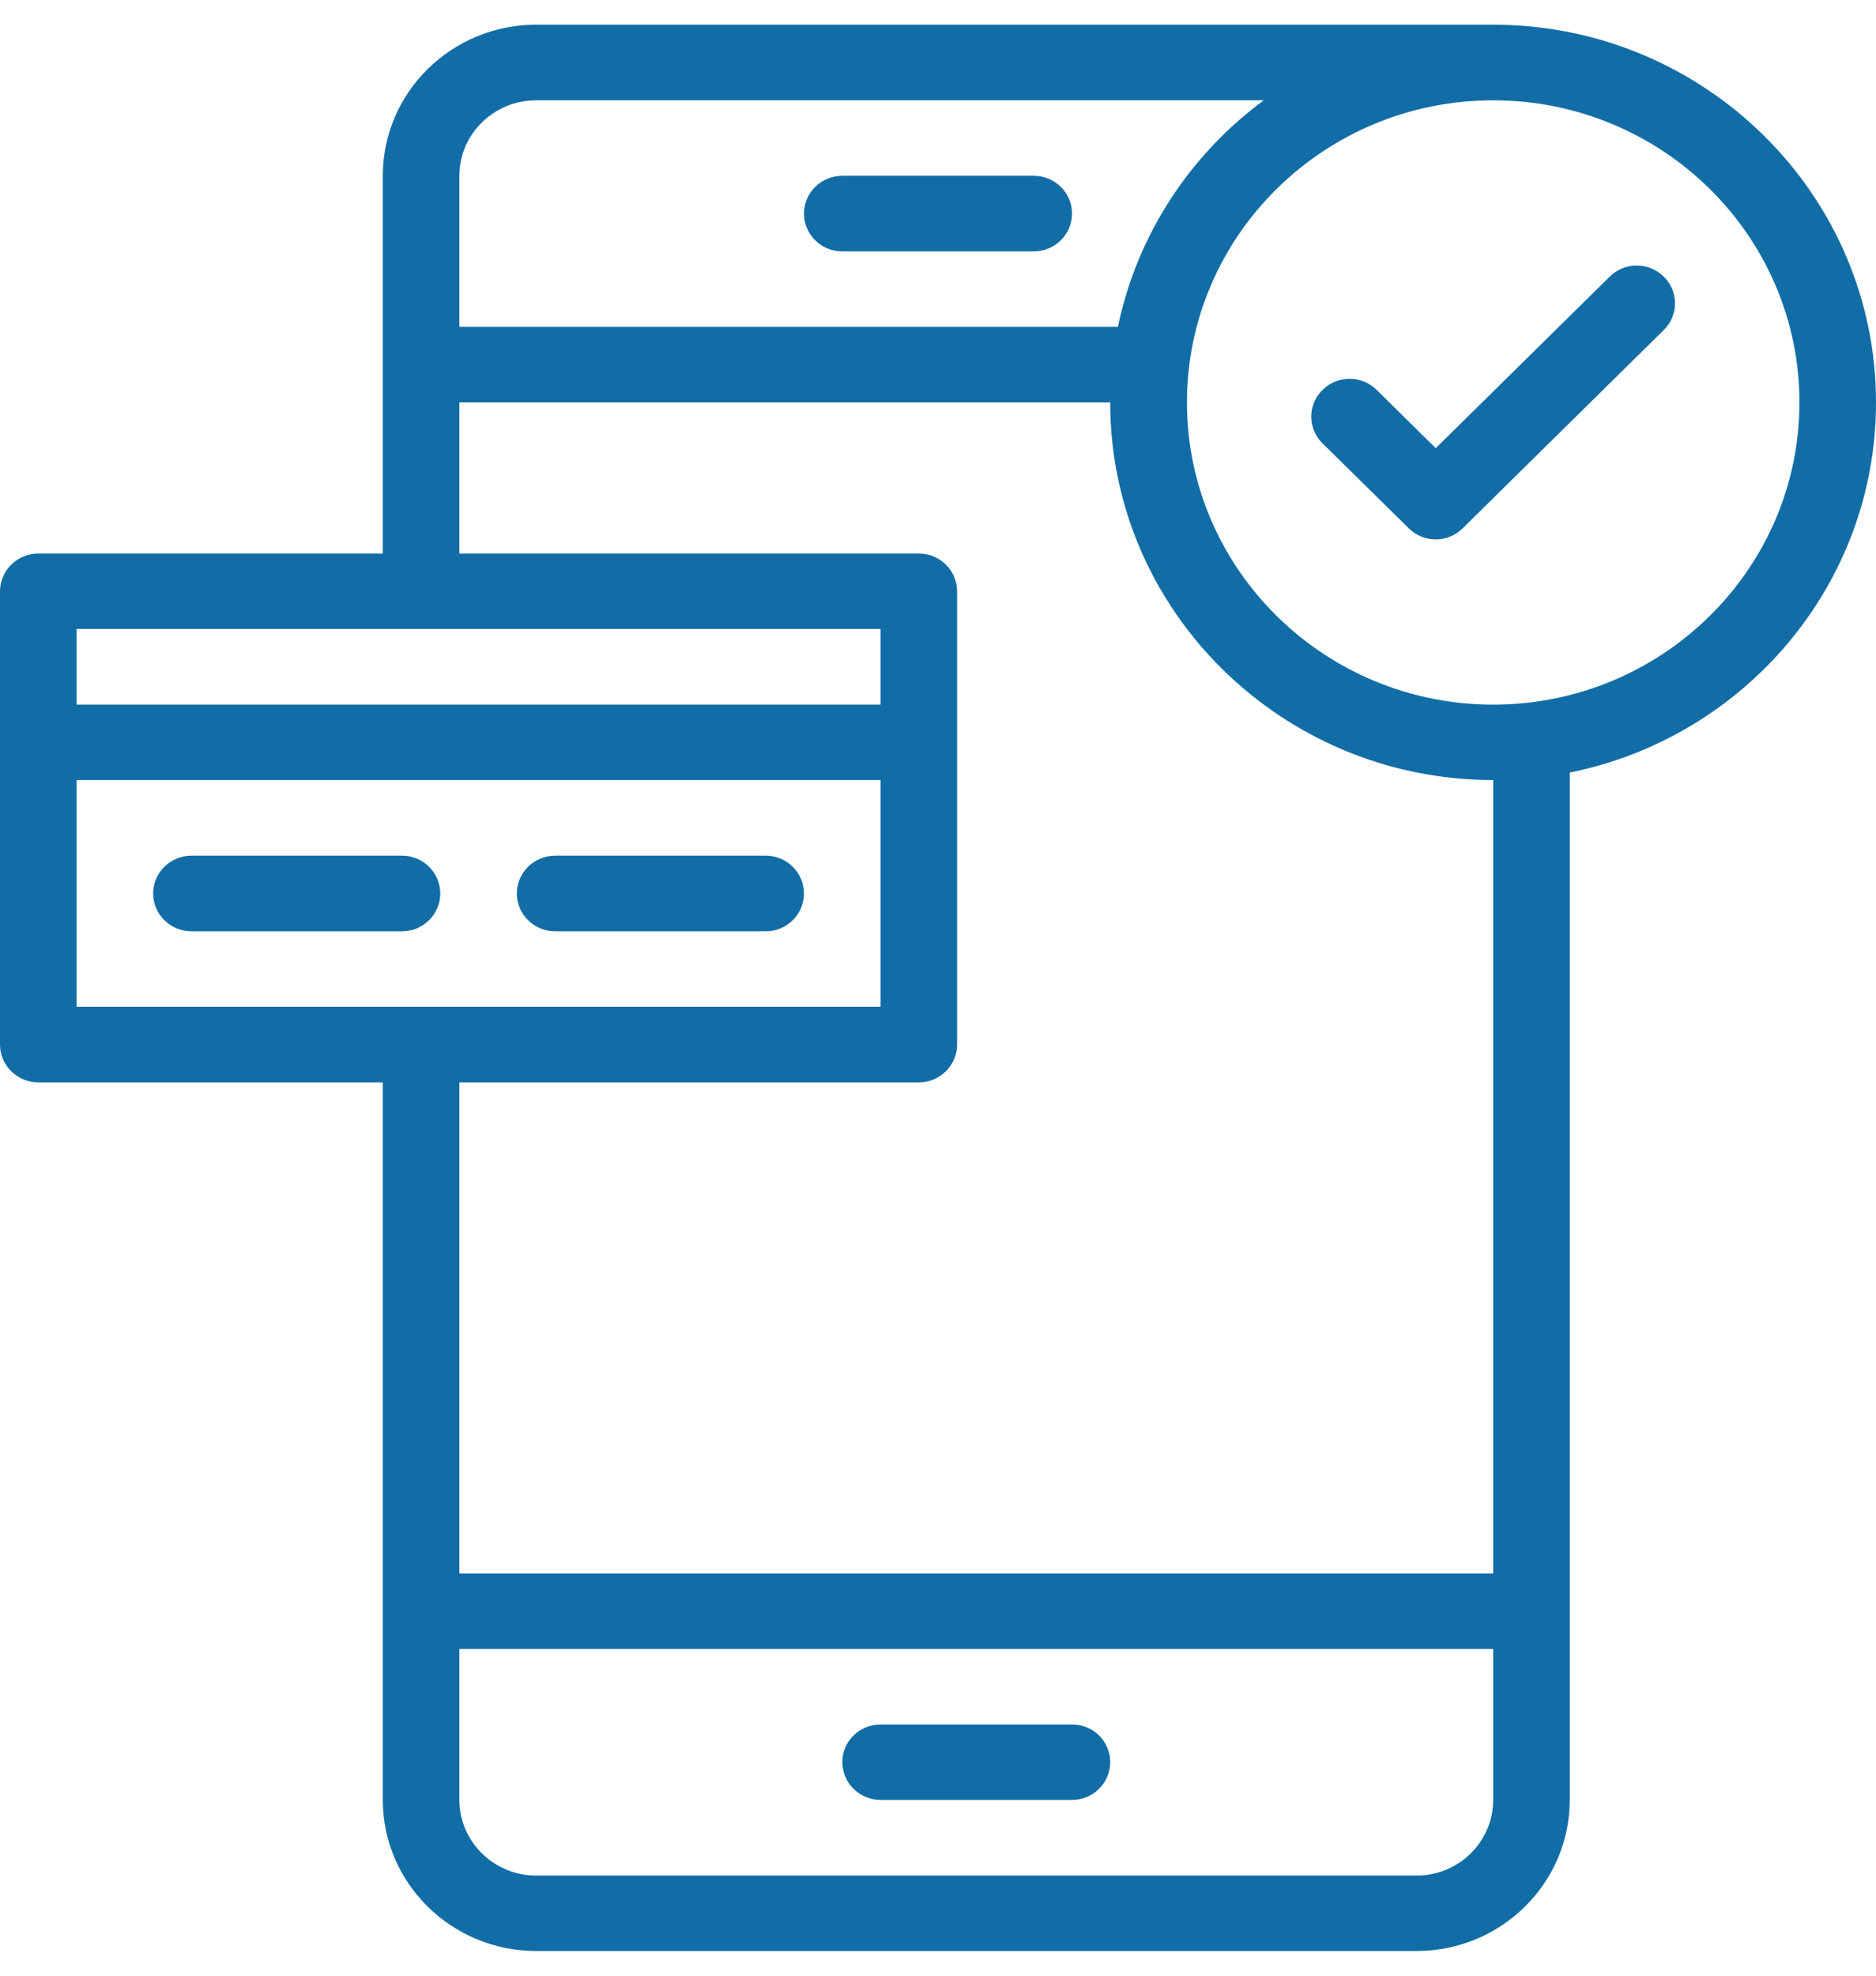 <?xml version="1.0" encoding="UTF-8"?>
<svg xmlns="http://www.w3.org/2000/svg" xmlns:xlink="http://www.w3.org/1999/xlink" width="38px" height="40px" viewBox="0 0 38 39" version="1.1">
<g id="surface1">
<path style=" stroke:none;fill-rule:nonzero;fill:rgb(7.059%,42.745%,65.098%);fill-opacity:1;" d="M 11.246 18.355 L 15.512 18.355 C 15.938 18.355 16.285 18.012 16.285 17.59 C 16.285 17.168 15.938 16.824 15.512 16.824 L 11.246 16.824 C 10.816 16.824 10.469 17.168 10.469 17.59 C 10.469 18.012 10.816 18.355 11.246 18.355 Z M 11.246 18.355 "/>
<path style=" stroke:none;fill-rule:nonzero;fill:rgb(7.059%,42.745%,65.098%);fill-opacity:1;" d="M 8.918 17.59 C 8.918 17.168 8.57 16.824 8.145 16.824 L 3.879 16.824 C 3.449 16.824 3.102 17.168 3.102 17.59 C 3.102 18.012 3.449 18.355 3.879 18.355 L 8.145 18.355 C 8.57 18.355 8.918 18.012 8.918 17.59 Z M 8.918 17.59 "/>
<path style=" stroke:none;fill-rule:nonzero;fill:rgb(7.059%,42.745%,65.098%);fill-opacity:1;" d="M 38 7.648 C 38 3.43 34.52 0 30.246 0 C 29.812 0 11.57 0 10.859 0 C 9.148 0 7.754 1.371 7.754 3.059 L 7.754 10.707 L 0.777 10.707 C 0.348 10.707 0 11.051 0 11.473 L 0 20.648 C 0 21.07 0.348 21.414 0.777 21.414 L 7.754 21.414 L 7.754 35.941 C 7.754 37.629 9.148 39 10.859 39 L 28.695 39 C 30.406 39 31.797 37.629 31.797 35.941 L 31.797 15.141 C 35.332 14.43 38 11.34 38 7.648 Z M 10.859 1.531 L 25.598 1.531 C 24.105 2.633 23.031 4.254 22.645 6.117 L 9.305 6.117 L 9.305 3.059 C 9.305 2.215 10.004 1.531 10.859 1.531 Z M 17.836 12.234 L 17.836 13.766 L 1.551 13.766 L 1.551 12.234 Z M 1.551 15.293 L 17.836 15.293 L 17.836 19.883 L 1.551 19.883 Z M 28.695 37.473 L 10.859 37.473 C 10.004 37.473 9.305 36.785 9.305 35.941 L 9.305 32.883 L 30.246 32.883 L 30.246 35.941 C 30.246 36.785 29.551 37.473 28.695 37.473 Z M 30.246 31.355 L 9.305 31.355 L 9.305 21.414 L 18.613 21.414 C 19.039 21.414 19.387 21.07 19.387 20.648 L 19.387 11.473 C 19.387 11.051 19.039 10.707 18.613 10.707 L 9.305 10.707 L 9.305 7.648 L 22.488 7.648 C 22.488 11.863 25.969 15.293 30.246 15.293 Z M 30.246 13.766 C 26.824 13.766 24.043 11.02 24.043 7.648 C 24.043 4.273 26.824 1.531 30.246 1.531 C 33.668 1.531 36.449 4.273 36.449 7.648 C 36.449 11.02 33.668 13.766 30.246 13.766 Z M 30.246 13.766 "/>
<path style=" stroke:none;fill-rule:nonzero;fill:rgb(7.059%,42.745%,65.098%);fill-opacity:1;" d="M 32.605 5.102 L 29.082 8.574 L 27.887 7.395 C 27.582 7.094 27.09 7.094 26.789 7.395 C 26.484 7.691 26.484 8.176 26.789 8.477 L 28.535 10.195 C 28.836 10.496 29.328 10.496 29.629 10.195 L 33.703 6.18 C 34.004 5.883 34.004 5.398 33.703 5.102 C 33.398 4.801 32.906 4.801 32.605 5.102 Z M 32.605 5.102 "/>
<path style=" stroke:none;fill-rule:nonzero;fill:rgb(7.059%,42.745%,65.098%);fill-opacity:1;" d="M 21.715 34.414 L 17.836 34.414 C 17.41 34.414 17.062 34.754 17.062 35.176 C 17.062 35.598 17.41 35.941 17.836 35.941 L 21.715 35.941 C 22.145 35.941 22.488 35.598 22.488 35.176 C 22.488 34.754 22.145 34.414 21.715 34.414 Z M 21.715 34.414 "/>
<path style=" stroke:none;fill-rule:nonzero;fill:rgb(7.059%,42.745%,65.098%);fill-opacity:1;" d="M 17.062 4.59 L 20.938 4.59 C 21.367 4.59 21.715 4.246 21.715 3.824 C 21.715 3.402 21.367 3.059 20.938 3.059 L 17.062 3.059 C 16.633 3.059 16.285 3.402 16.285 3.824 C 16.285 4.246 16.633 4.59 17.062 4.59 Z M 17.062 4.59 "/>
</g>
</svg>
